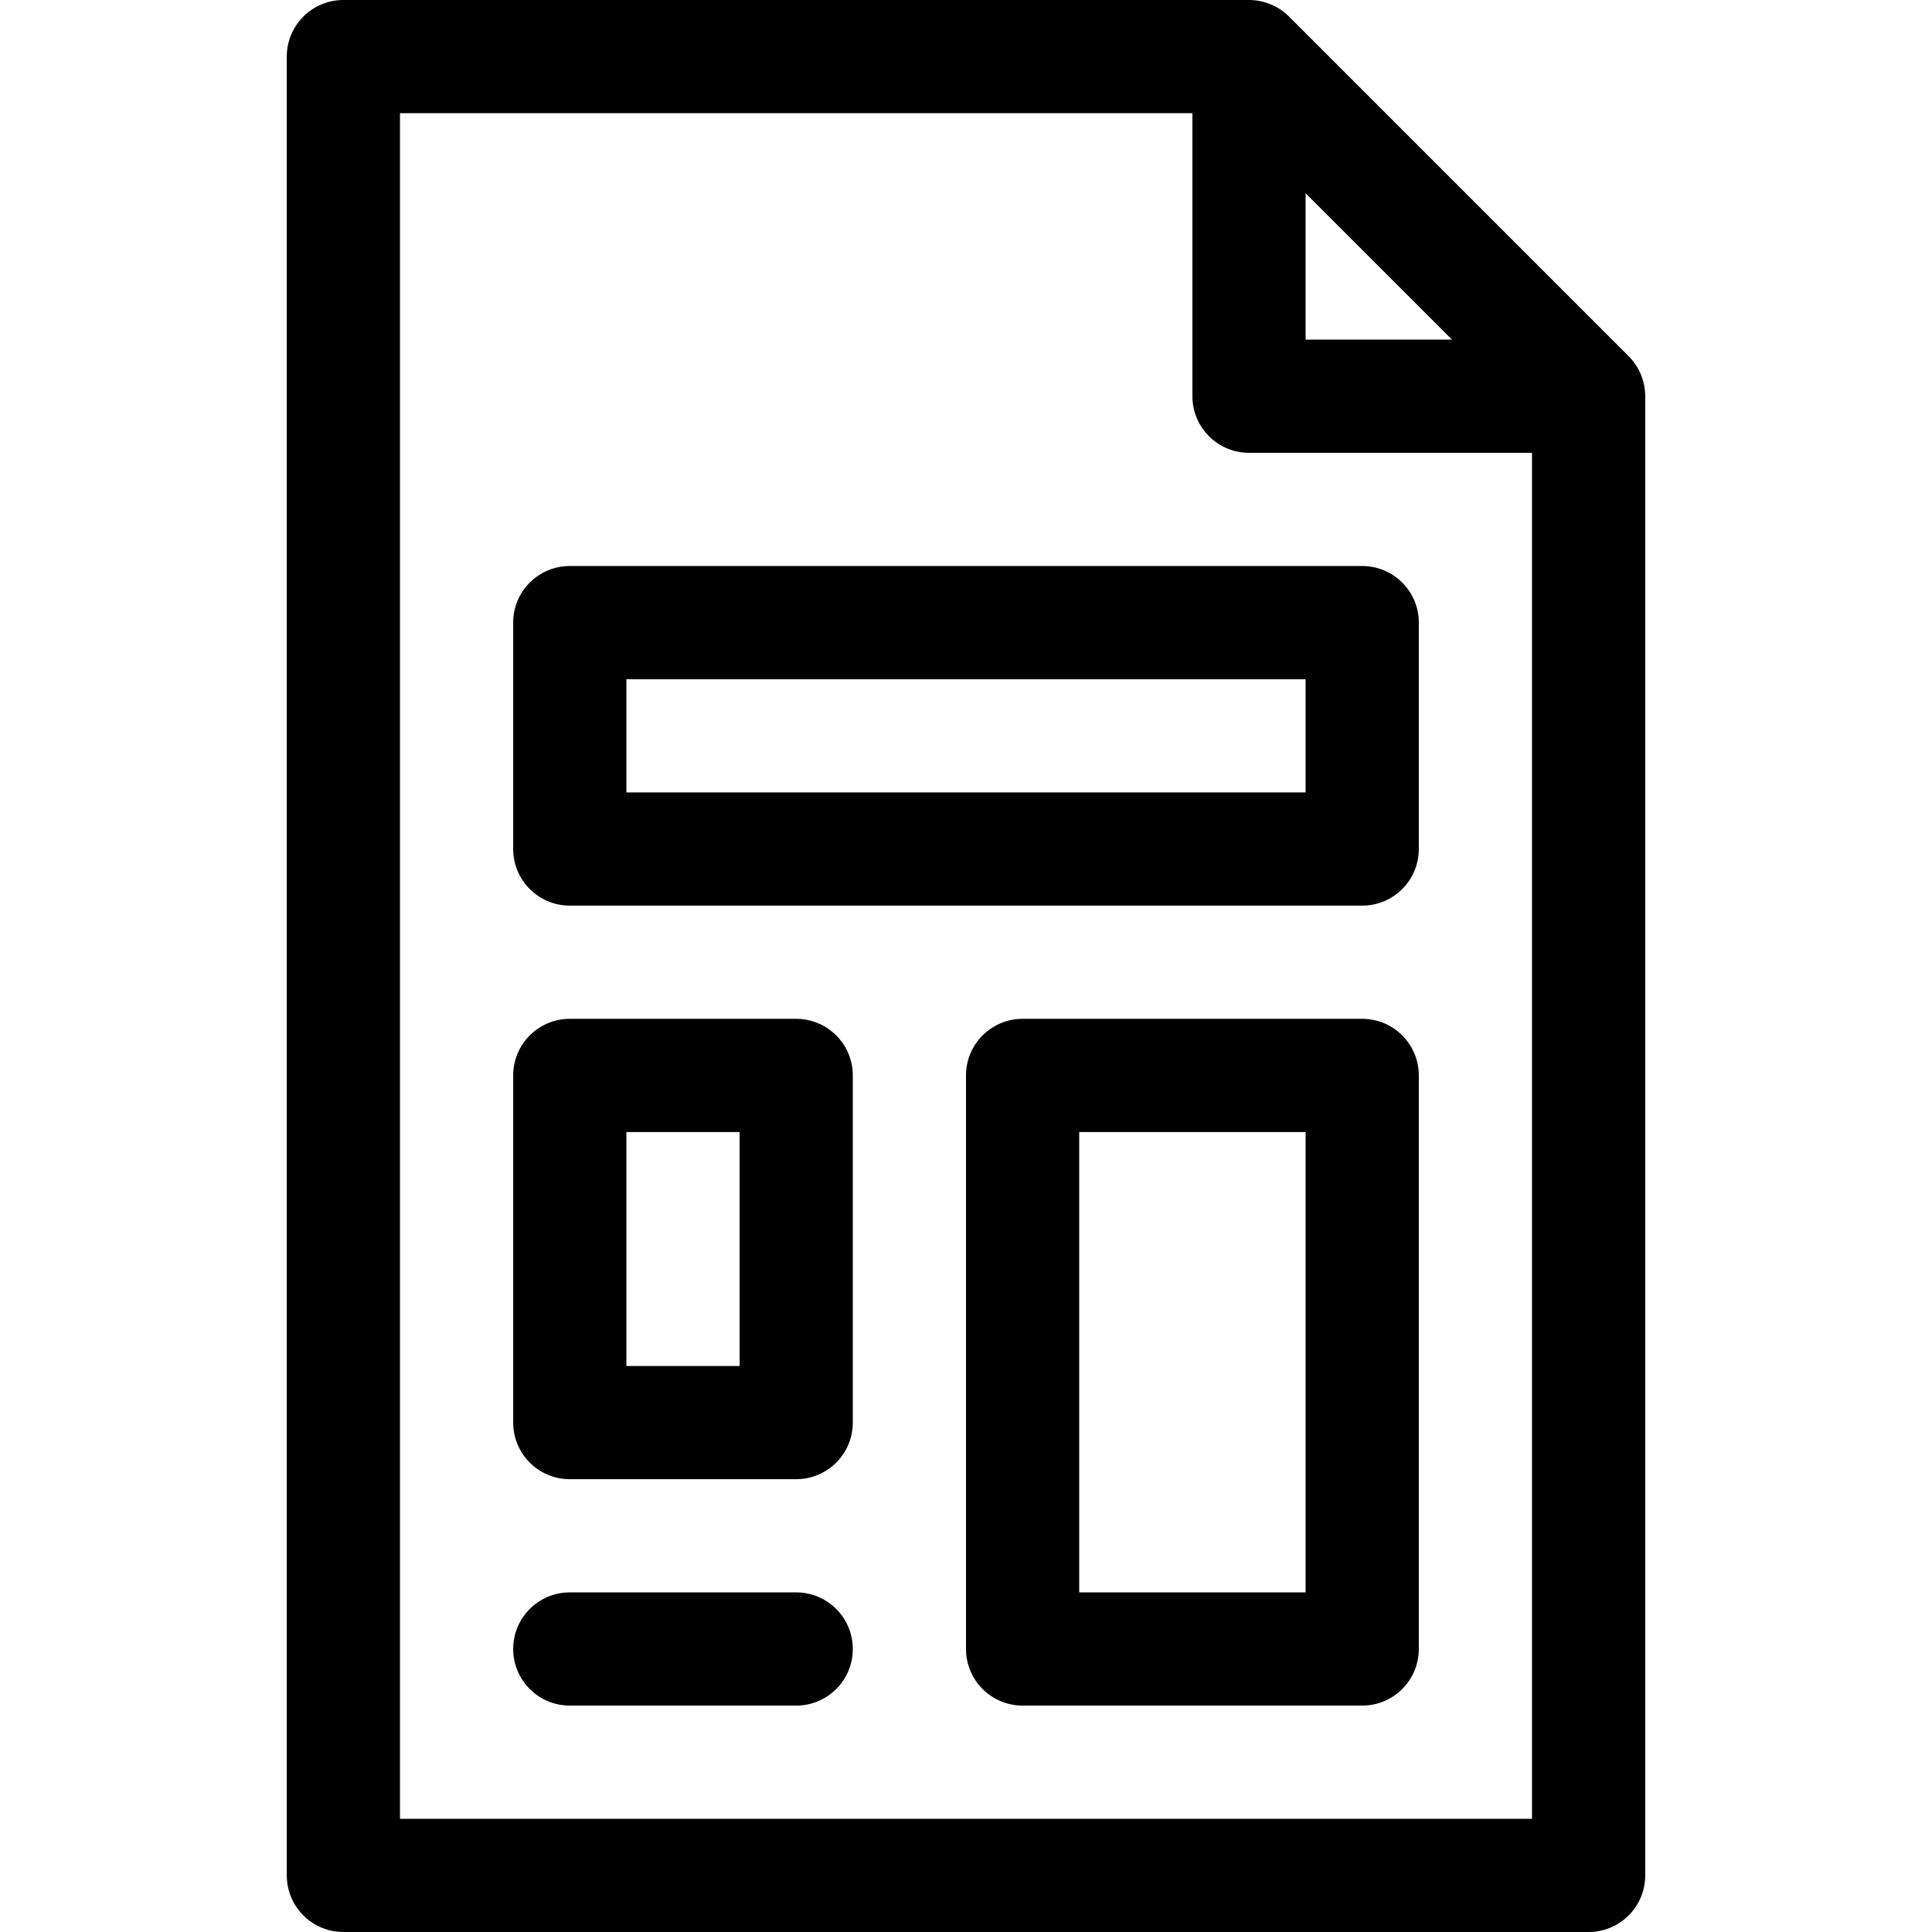 <svg id="Capa_1" enable-background="new 0 0 512 512" height="512" viewBox="0 0 512 512" width="512" xmlns="http://www.w3.org/2000/svg"><g><path d="m431.604 94.391-89.995-89.995c-2.765-2.767-6.596-4.396-10.609-4.396h-240c-8.284 0-15 6.716-15 15v482c0 8.284 6.716 15 15 15h330c8.284 0 15-6.716 15-15v-392c0-4.121-1.698-7.914-4.396-10.609zm-85.604-43.178 38.787 38.787h-38.787zm-240 430.787v-452h210v75c0 8.284 6.716 15 15 15h75v362z"/><path d="m361 150h-210c-8.284 0-15 6.716-15 15v60c0 8.284 6.716 15 15 15h210c8.284 0 15-6.716 15-15v-60c0-8.284-6.716-15-15-15zm-15 60h-180v-30h180z"/><path d="m211 270h-60c-8.284 0-15 6.716-15 15v92c0 8.284 6.716 15 15 15h60c8.284 0 15-6.716 15-15v-92c0-8.284-6.716-15-15-15zm-15 92h-30v-62h30z"/><path d="m361 270h-90c-8.284 0-15 6.716-15 15v152c0 8.284 6.716 15 15 15h90c8.284 0 15-6.716 15-15v-152c0-8.284-6.716-15-15-15zm-15 152h-60v-122h60z"/><path d="m211 422h-60c-8.284 0-15 6.716-15 15s6.716 15 15 15h60c8.284 0 15-6.716 15-15s-6.716-15-15-15z"/></g></svg>